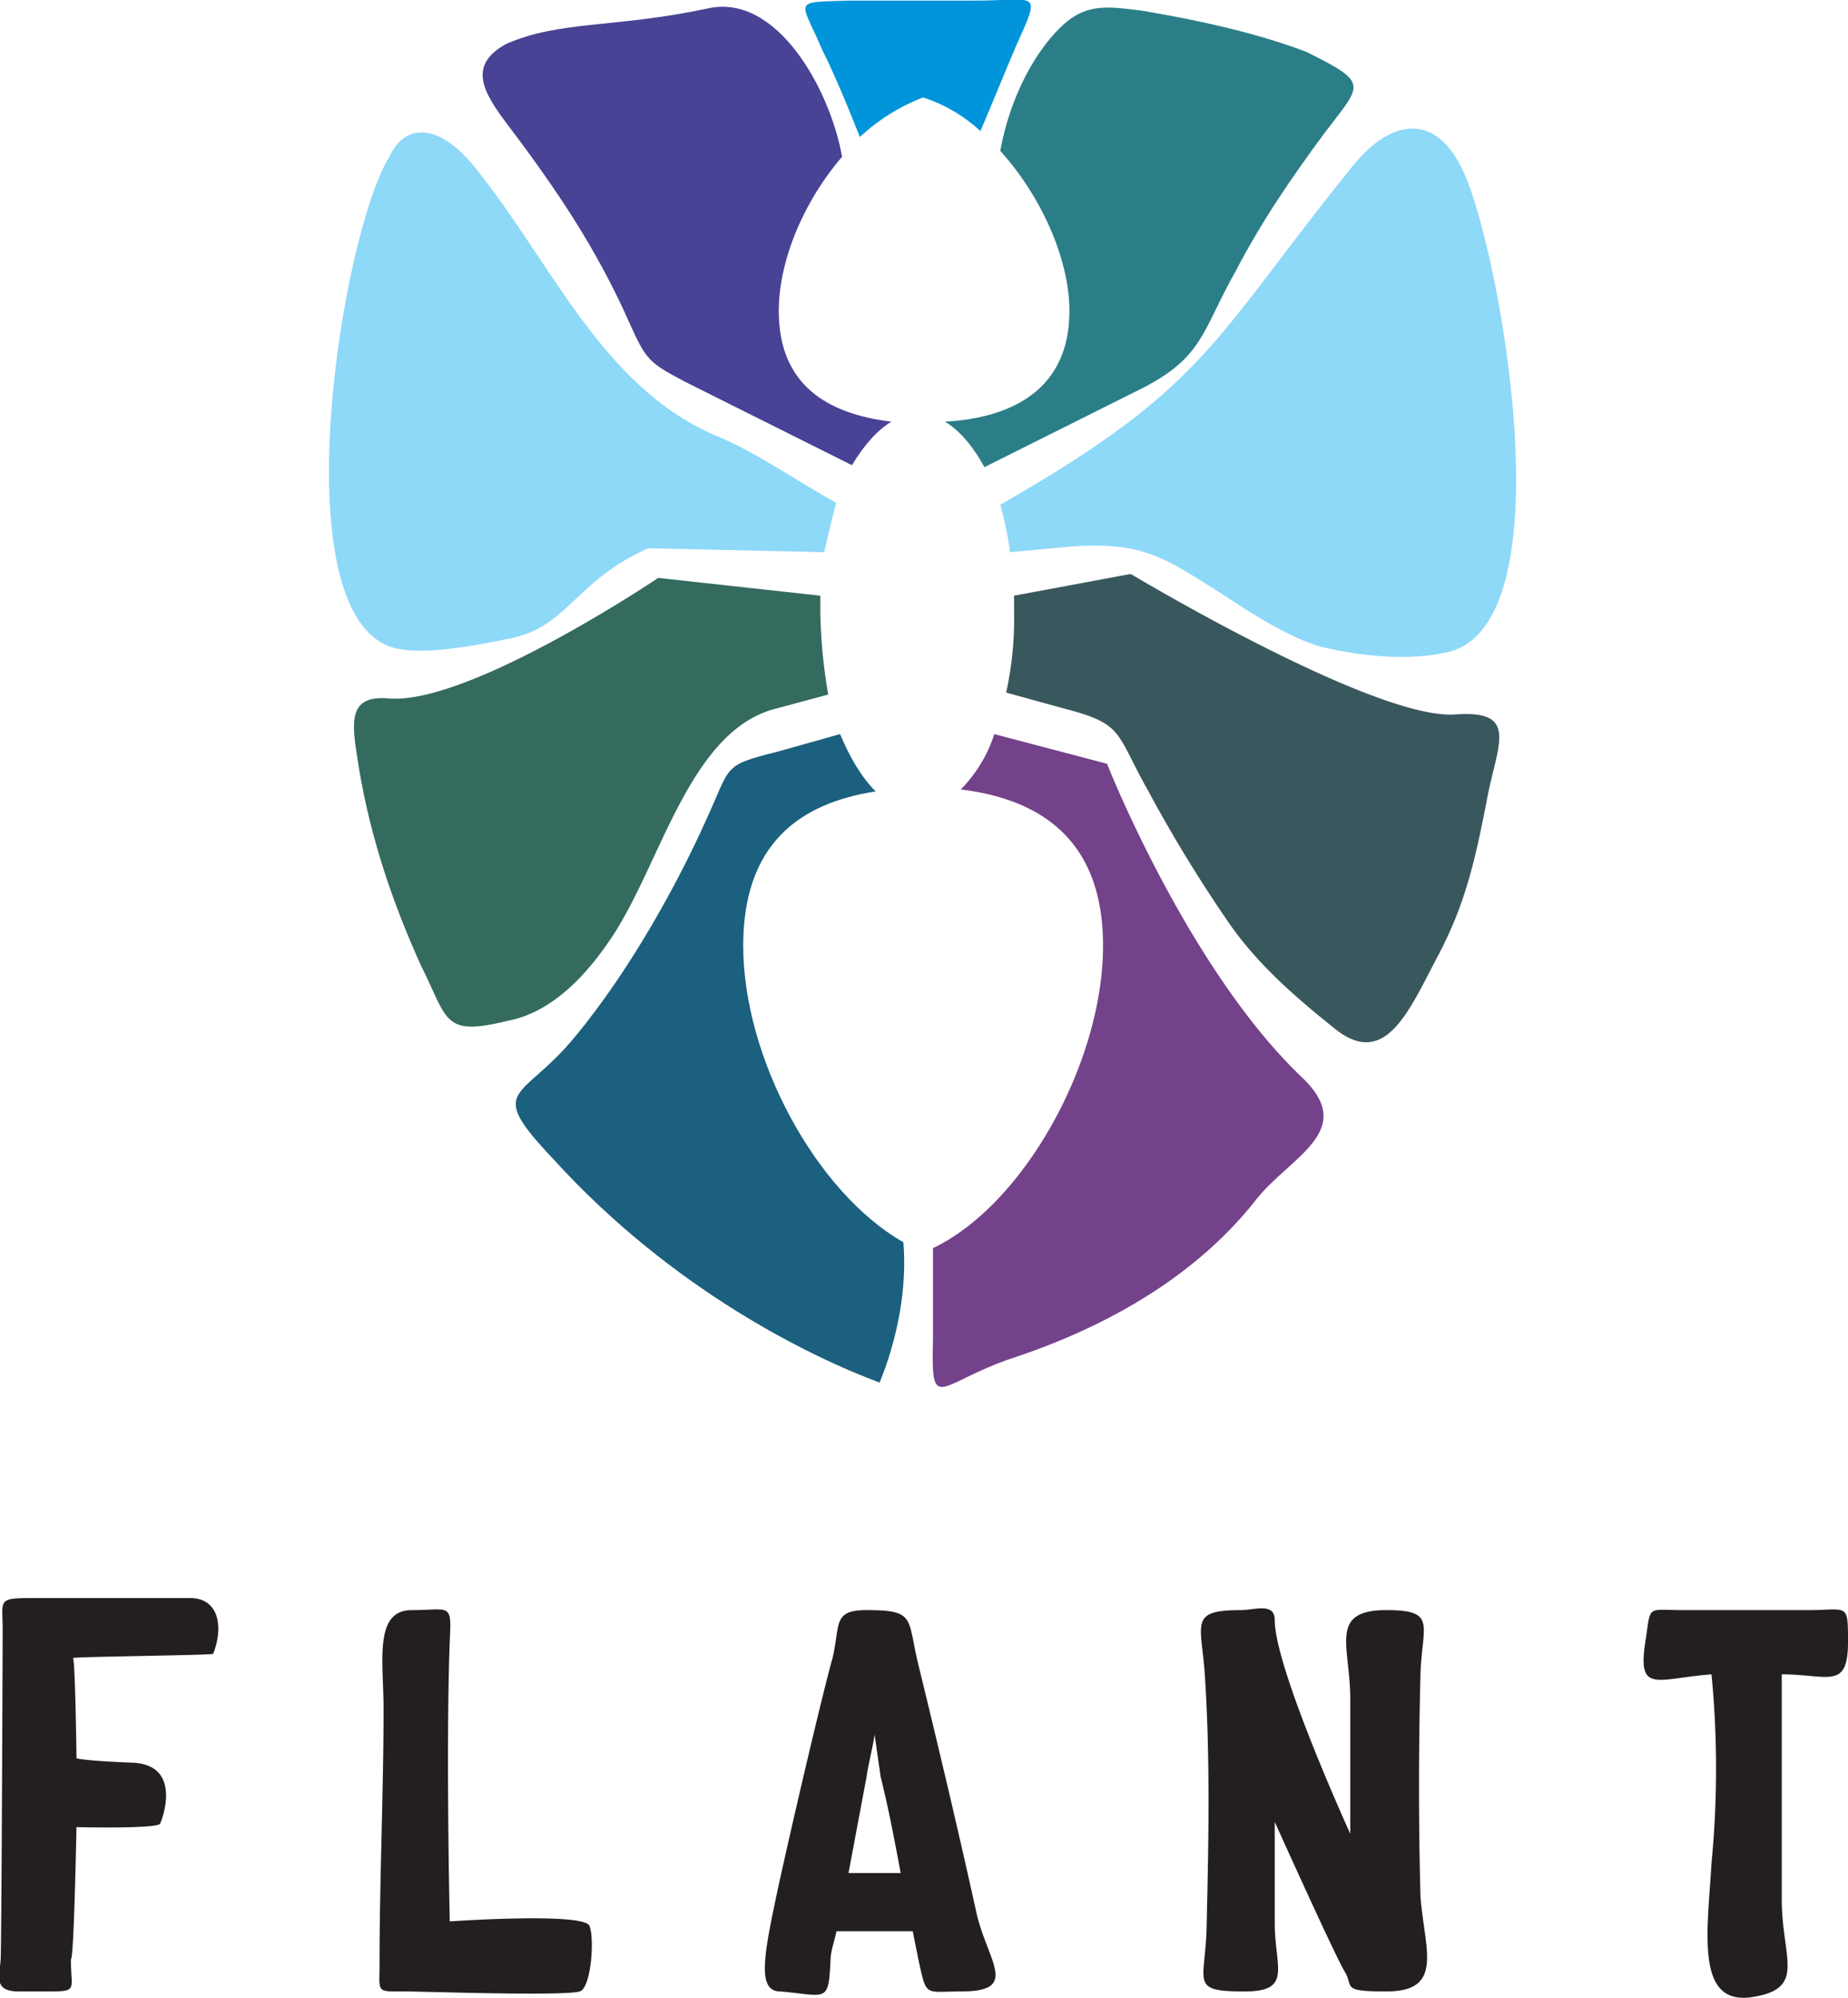 <svg id="Layer_1" data-name="Layer 1" xmlns="http://www.w3.org/2000/svg" viewBox="6.929 8.403 442.122 477.977"><defs><style>.cls-1{fill:#231f20;}.cls-1,.cls-2,.cls-3,.cls-4,.cls-5,.cls-6,.cls-7,.cls-8,.cls-9{fill-rule:evenodd;}.cls-2{fill:#39585e;}.cls-3{fill:#8ed8f8;}.cls-4{fill:#2b7e87;}.cls-5{fill:#0095da;}.cls-6{fill:#484395;}.cls-7{fill:#356b5f;}.cls-8{fill:#74428a;}.cls-9{fill:#1b607e;}</style></defs><path class="cls-1" d="M24.375,405.096c0-.34,33.41-.674,33.548-1.014,2.566-6.447,1.353-13.34-5.492-13.34H14.286c-8.161,0-6.701.584-6.721,7.688-.019,7.096-.266,74.938-.48,78.742-.215,3.816-1.922,7.686,4.327,7.686h6.243c8.154,0,6.236,0,6.236-7.686.75,0,1.331-31.631,1.331-31.631s19.382.467,20.015-.834c.631-1.301,5.295-14.121-6.663-14.582-11.96-.477-13.339-1.047-13.339-1.047S24.929,405.096,24.375,405.096Zm90.162,63.002s-.963-41.336,0-67.275c.481-9.115,0-7.199-9.123-7.199s-6.721,12.492-6.721,23.527c0,20.172-.959,40.818-.959,60.977,0,7.205-.962,6.73,6.24,6.73,4.195,0,39.386,1.213,41.869-.084,2.483-1.303,3.349-12.254,2.131-15.584-1.213-3.328-33.437-1.092-33.437-1.092Zm126.126-1.486c-4.325-19.691-9.124-39.85-13.923-59.541-2.881-11.514-.484-13.447-12.485-13.447-8.16,0-6.25,3.357-8.16,11.531-1.929,6.717-8.649,35.041-12.977,54.738-3.362,15.842-5.271,24.965.481,24.965,11.048.955,11.529,2.881,12.013-7.205,0-2.4.953-4.799,1.438-7.199h18.238q.728,3.601,1.451,7.199c1.911,8.641,1.438,7.205,10.079,7.205,13.922,0,6.721-6.73,3.844-18.246Zm-18.25-10.086h-12.483l4.325-23.047c.476-3.353,1.438-6.717,1.918-10.08q.722,5.045,1.441,10.08c1.921,7.688,3.357,15.373,4.799,23.047Zm124.367,5.768c-.481-17.285-.481-35.531,0-53.783.48-11.529,3.843-14.887-8.168-14.887-13.922,0-8.642,8.649-8.642,21.127v32.375s-18.063-39.586-18.063-51.102c0-4.316-4.806-2.4-8.168-2.4-11.995,0-9.598,2.889-8.636,14.404,1.435,20.646.959,41.779.479,62.426-.479,12.486-3.838,14.404,9.12,14.404,11.528,0,7.205-5.762,7.205-16.328V444.303s14.435,32.059,16.716,35.781c2.278,3.721-1.058,4.773,9.989,4.773,13.926,0,9.121-10.086,8.168-22.564Zm102.272-60.99c0-9.596,0-7.68-9.604-7.68h-29.77c-9.123,0-7.686-1.43-9.123,7.68-1.922,12.492,2.88,8.65,15.844,7.688a235.411,235.411,0,0,1,0,45.135c-.956,16.328-3.843,33.613,9.121,32.168,13.928-1.918,7.68-9.121,7.68-23.525V408.99C444.245,408.99,449.051,412.838,449.051,401.303Z"/><path class="cls-2" d="M362.591,200.117c-2.843,14.666-5.203,24.598-11.35,36.422-7.096,13.249-12.773,28.383-25.548,17.502-9.457-7.564-17.977-15.134-24.598-24.592a336.455,336.455,0,0,1-19.39-31.694c-8.045-14.192-5.677-16.085-20.337-19.87l-13.724-3.786a81.864,81.864,0,0,0,1.893-19.395v-3.786l27.908-5.197s59.129,35.473,78.049,33.581C370.631,178.353,364.959,186.874,362.591,200.117Z"/><path class="cls-3" d="M356.913,49.223c8.52,17.501,26.022,110.692-4.729,115.415-6.621,1.424-16.56,1.424-28.852-1.412-7.097-1.899-15.616-7.096-24.124-12.775-14.191-8.988-18.927-12.298-35.48-11.349l-15.141,1.412a79.139,79.139,0,0,0-2.362-11.351c49.671-28.377,50.615-39.258,84.202-80.884C340.36,35.974,350.768,35.974,356.913,49.223Z"/><path class="cls-4" d="M279.808,10.908c17.034,2.841,29.809,6.152,39.74,9.937,15.135,7.564,13.241,7.564,4.26,19.389-8.046,10.881-15.143,21.288-21.287,33.112-8.047,14.192-7.571,20.345-22.238,27.909l-37.841,18.92c-2.836-5.204-6.146-8.982-9.456-10.881,16.553-.943,29.795-8.039,29.795-26.485,0-12.774-7.096-27.909-16.554-38.315,2.362-12.774,8.046-23.181,14.191-29.334C266.565,9.014,271.775,9.964,279.808,10.908Z"/><path class="cls-5" d="M210.273,8.54h29.808c15.136,0,16.077-2.836,9.932,10.88-2.836,6.622-5.679,13.718-8.52,20.339a37.251,37.251,0,0,0-13.719-8.039,47.349,47.349,0,0,0-15.128,9.463c-2.842-7.096-5.684-14.192-8.995-20.813C198.455,8.065,196.087,9.014,210.273,8.54Z"/><path class="cls-6" d="M127.971,18.946c12.768-5.672,26.016-3.786,48.247-8.514,16.553-3.779,29.333,19.395,32.169,35.48-8.989,10.407-15.141,24.599-15.141,36.898,0,17.502,11.356,24.598,26.965,26.485-3.309,1.899-6.621,5.677-9.464,10.406l-39.733-19.863c-8.988-4.735-9.464-5.203-13.717-14.666-7.566-17.027-17.027-31.219-28.853-46.83C122.768,30.777,118.515,24.156,127.971,18.946Z"/><path class="cls-3" d="M100.062,45.912c4.261-8.988,12.767-7.096,20.338,2.368,18.452,22.7,30.276,52.507,57.71,64.325,9.464,3.786,19.395,10.881,28.852,16.084-.944,3.786-1.887,7.571-2.836,11.825l-42.1-.943c-17.028,7.564-18.915,17.971-31.695,21.288-13.241,2.836-23.648,4.254-29.795,2.368C74.046,154.23,88.706,64.357,100.062,45.912Z"/><path class="cls-7" d="M107.632,239.381c-6.621-14.666-12.299-30.744-15.141-49.196-1.418-8.989-2.361-15.61,7.571-14.667,19.395,1.424,64.332-28.852,64.332-28.852l38.789,4.254v3.786a128.507,128.507,0,0,0,1.892,19.869l-12.305,3.311c-21.281,5.203-27.903,38.315-40.201,55.817-6.147,8.989-14.192,17.027-24.125,18.921C112.829,256.409,114.253,252.624,107.632,239.381Z"/><path class="cls-8" d="M230.143,307.023c21.756-10.412,40.683-44.468,40.683-72.377,0-25.066-14.667-35.004-34.055-37.365a33.161,33.161,0,0,0,8.039-13.243l26.966,7.096s19.389,49.19,46.822,75.207c13.248,12.774-3.31,18.92-11.35,29.328-16.084,20.344-39.733,31.693-58.659,37.846-17.503,6.146-18.915,13.242-18.446-4.734Z"/><path class="cls-9" d="M217.369,339.185c-16.552-6.146-49.666-22.23-78.042-53.45-16.559-17.503-7.571-13.718,5.197-29.327,13.718-16.552,25.072-37.84,31.219-51.558,6.153-13.249,3.786-13.249,17.028-16.559l15.142-4.254c2.361,5.671,5.202,10.407,8.513,13.717-18.446,2.836-31.688,12.768-31.688,36.891,0,26.966,17.503,59.129,38.315,70.96C223.997,316.486,221.629,328.779,217.369,339.185Z"/></svg>